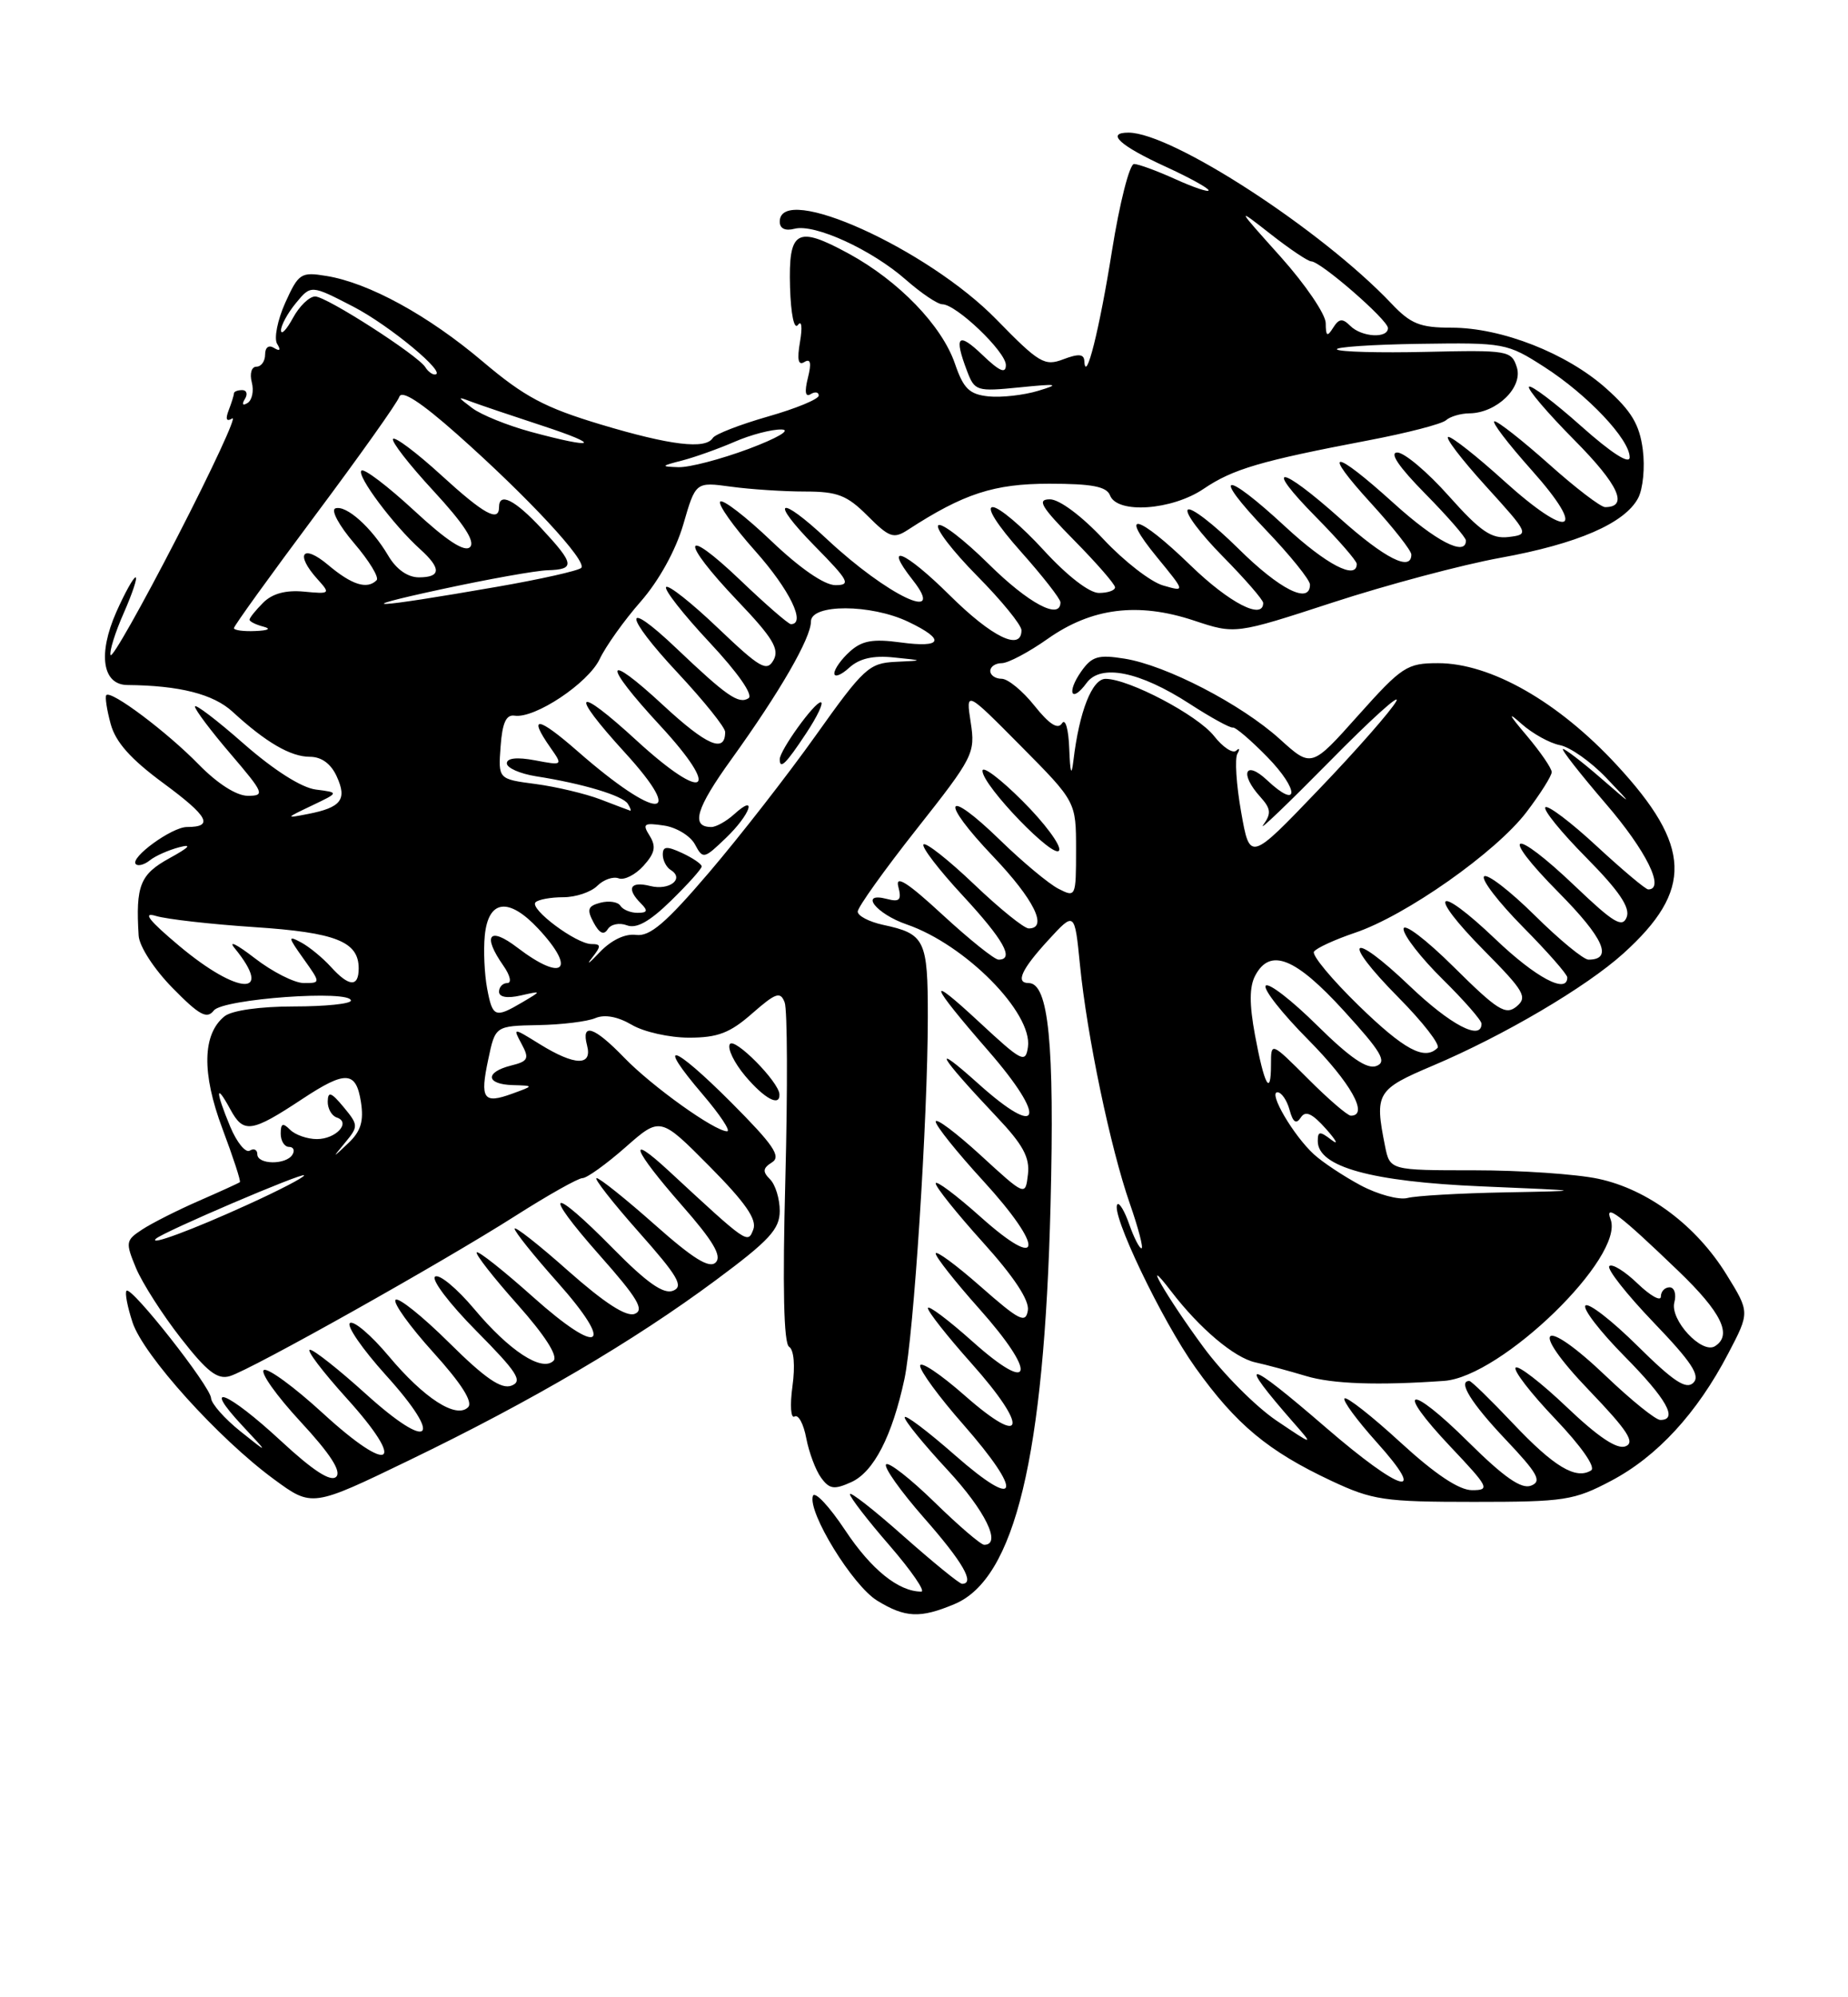 <?xml version="1.0" encoding="UTF-8" standalone="no"?>
<!DOCTYPE svg PUBLIC "-//W3C//DTD SVG 1.1//EN" "http://www.w3.org/Graphics/SVG/1.1/DTD/svg11.dtd" >
<svg xmlns="http://www.w3.org/2000/svg" xmlns:xlink="http://www.w3.org/1999/xlink" version="1.1" viewBox="0 0 237 256">
 <g >
 <path fill="currentColor"
d=" M 122.41 205.60 C 130.16 202.36 133.92 186.75 134.73 154.41 C 135.25 133.73 134.48 126.00 131.92 126.00 C 130.20 126.00 130.99 124.26 134.41 120.53 C 137.82 116.81 137.82 116.81 138.50 123.65 C 139.40 132.76 142.41 147.14 144.89 154.25 C 145.99 157.41 146.67 160.00 146.39 160.00 C 146.12 160.00 145.42 158.63 144.83 156.95 C 144.25 155.27 143.56 154.11 143.31 154.36 C 142.34 155.33 148.98 169.22 153.31 175.29 C 158.51 182.57 162.63 186.00 170.76 189.81 C 176.03 192.28 177.52 192.50 189.00 192.50 C 200.66 192.50 201.84 192.32 206.64 189.79 C 212.53 186.68 217.64 181.14 221.63 173.50 C 224.41 168.20 224.41 168.20 221.43 163.38 C 217.54 157.08 211.35 152.45 204.99 151.09 C 202.19 150.49 195.03 150.00 189.08 150.00 C 178.25 150.00 178.25 150.00 177.62 146.87 C 176.27 140.10 176.55 139.64 183.75 136.59 C 192.85 132.74 203.42 126.52 208.20 122.20 C 217.17 114.10 216.97 108.45 207.33 98.04 C 199.83 89.93 191.16 85.00 184.43 85.00 C 180.44 85.00 179.80 85.42 174.18 91.70 C 168.19 98.41 168.19 98.41 164.13 94.73 C 159.17 90.25 149.55 85.27 144.21 84.42 C 140.83 83.88 140.03 84.12 138.65 86.08 C 136.75 88.80 137.41 90.18 139.35 87.54 C 141.17 85.05 146.16 86.06 152.57 90.21 C 155.28 91.97 157.77 93.33 158.10 93.25 C 158.43 93.17 160.42 94.87 162.53 97.03 C 166.66 101.26 166.63 103.88 162.50 100.00 C 159.67 97.34 158.94 99.18 161.64 102.15 C 162.99 103.65 163.06 104.27 162.01 105.73 C 161.32 106.70 165.12 103.06 170.48 97.63 C 175.83 92.19 179.69 88.71 179.06 89.89 C 178.43 91.06 173.95 96.17 169.10 101.22 C 160.29 110.42 160.29 110.42 159.17 104.07 C 158.55 100.58 158.34 97.22 158.69 96.61 C 159.04 96.00 158.96 95.82 158.53 96.22 C 158.09 96.61 156.82 95.77 155.70 94.34 C 153.59 91.66 144.80 87.03 141.79 87.01 C 140.06 87.00 138.41 91.19 137.66 97.50 C 137.41 99.58 137.25 99.11 137.13 96.00 C 137.04 93.47 136.63 92.03 136.20 92.71 C 135.67 93.54 134.58 92.85 132.67 90.46 C 131.16 88.56 129.26 87.00 128.46 87.00 C 127.66 87.00 127.00 86.55 127.00 86.00 C 127.00 85.45 127.66 85.00 128.47 85.00 C 129.28 85.00 131.93 83.60 134.35 81.89 C 140.01 77.90 145.94 77.16 153.10 79.53 C 158.42 81.30 158.42 81.30 170.96 77.21 C 177.86 74.96 187.50 72.39 192.40 71.50 C 202.28 69.71 208.35 67.09 210.08 63.85 C 210.71 62.67 210.98 59.88 210.68 57.61 C 210.26 54.41 209.23 52.68 205.99 49.79 C 200.94 45.28 192.58 42.00 186.15 42.00 C 182.11 42.00 180.92 41.52 178.44 38.90 C 169.47 29.45 150.30 17.00 144.72 17.00 C 141.78 17.00 143.62 18.68 149.52 21.38 C 152.53 22.76 155.00 24.12 155.00 24.40 C 155.00 24.67 153.09 24.03 150.75 22.97 C 148.41 21.91 146.02 21.03 145.44 21.02 C 144.86 21.01 143.59 26.01 142.61 32.13 C 141.00 42.27 139.22 49.34 139.06 46.27 C 139.02 45.37 138.32 45.31 136.37 46.05 C 133.96 46.97 133.26 46.55 127.79 40.95 C 118.95 31.89 100.00 23.33 100.00 28.41 C 100.00 29.30 100.70 29.63 101.90 29.32 C 104.47 28.65 111.79 32.00 116.18 35.86 C 118.15 37.59 120.25 39.00 120.85 39.00 C 122.63 39.00 129.00 45.08 129.00 46.79 C 129.00 47.95 128.19 47.60 126.00 45.50 C 122.86 42.49 122.31 43.06 124.02 47.55 C 125.00 50.13 125.25 50.20 130.77 49.65 C 135.65 49.16 136.00 49.23 133.15 50.09 C 131.30 50.65 128.44 50.97 126.80 50.81 C 124.32 50.55 123.57 49.83 122.47 46.62 C 120.80 41.74 115.27 36.01 108.85 32.51 C 102.16 28.87 101.11 29.48 101.32 36.84 C 101.43 40.31 101.85 42.31 102.33 41.65 C 102.81 41.00 102.92 41.93 102.60 43.80 C 102.20 46.11 102.37 46.89 103.16 46.40 C 103.95 45.91 104.09 46.52 103.61 48.43 C 103.16 50.22 103.28 50.95 103.96 50.52 C 104.53 50.17 105.00 50.25 105.00 50.70 C 105.00 51.16 102.07 52.37 98.48 53.39 C 94.89 54.42 91.72 55.65 91.42 56.13 C 90.49 57.63 85.99 57.09 77.02 54.40 C 69.84 52.24 67.24 50.85 61.92 46.35 C 54.92 40.42 47.30 36.25 41.86 35.37 C 38.59 34.83 38.29 35.03 36.58 38.81 C 35.59 41.02 35.12 43.38 35.54 44.07 C 36.04 44.87 35.90 45.06 35.15 44.60 C 34.47 44.17 34.00 44.52 34.00 45.44 C 34.00 46.30 33.50 47.00 32.88 47.00 C 32.26 47.00 32.00 47.88 32.29 49.00 C 32.58 50.10 32.33 51.29 31.75 51.65 C 31.13 52.04 30.98 51.83 31.40 51.15 C 31.80 50.52 31.64 50.00 31.06 50.00 C 30.48 50.00 30.00 50.19 30.00 50.42 C 30.00 50.65 29.70 51.62 29.33 52.58 C 28.88 53.74 29.04 54.09 29.79 53.63 C 30.41 53.25 27.23 60.11 22.71 68.88 C 18.19 77.65 14.36 84.44 14.18 83.96 C 14.01 83.49 14.77 81.05 15.88 78.55 C 16.98 76.05 17.66 74.00 17.39 74.00 C 17.11 74.00 16.00 76.01 14.91 78.46 C 12.54 83.84 13.13 87.77 16.33 87.80 C 23.02 87.86 27.36 88.96 29.83 91.23 C 34.08 95.14 37.27 97.00 39.74 97.00 C 41.23 97.00 42.45 97.89 43.19 99.53 C 44.54 102.48 43.76 103.50 39.50 104.33 C 36.57 104.90 36.58 104.88 40.00 103.25 C 43.50 101.58 43.50 101.58 40.51 101.20 C 38.67 100.97 35.12 98.71 31.26 95.33 C 27.82 92.30 25.00 90.16 25.00 90.56 C 25.00 90.96 27.06 93.70 29.58 96.64 C 33.87 101.66 34.01 102.00 31.78 102.00 C 30.33 102.00 27.89 100.44 25.49 97.99 C 21.40 93.80 14.21 88.41 13.63 89.10 C 13.45 89.32 13.70 90.98 14.19 92.78 C 14.82 95.12 16.76 97.30 20.99 100.41 C 26.74 104.65 27.46 106.00 23.97 106.00 C 22.04 106.00 16.61 109.95 17.42 110.76 C 17.71 111.05 18.53 110.83 19.23 110.26 C 19.93 109.70 21.62 108.95 23.00 108.59 C 24.69 108.15 24.28 108.60 21.75 109.99 C 17.96 112.07 17.39 113.49 17.78 119.92 C 17.86 121.29 19.76 124.22 22.13 126.63 C 25.56 130.13 26.54 130.66 27.42 129.52 C 28.57 128.02 45.01 126.84 45.00 128.25 C 45.00 128.66 41.71 129.00 37.69 129.00 C 33.35 129.00 29.75 129.51 28.81 130.25 C 25.95 132.53 25.85 137.56 28.53 144.68 C 29.90 148.33 30.91 151.40 30.76 151.52 C 30.62 151.64 28.25 152.72 25.50 153.92 C 22.75 155.12 19.49 156.77 18.25 157.58 C 16.11 158.98 16.07 159.22 17.45 162.55 C 18.26 164.47 20.84 168.51 23.19 171.51 C 26.56 175.83 27.89 176.86 29.48 176.38 C 32.22 175.56 56.71 161.82 66.10 155.84 C 70.28 153.18 74.15 151.00 74.71 151.00 C 75.26 151.00 77.73 149.23 80.20 147.06 C 84.67 143.12 84.67 143.12 90.98 149.48 C 95.59 154.13 97.10 156.30 96.61 157.58 C 95.89 159.45 95.94 159.49 85.75 150.06 C 80.27 145.00 81.17 147.33 87.45 154.49 C 91.45 159.04 92.61 160.99 91.79 161.81 C 90.97 162.63 88.89 161.33 83.96 156.96 C 80.26 153.68 76.91 151.00 76.51 151.00 C 76.12 151.00 78.54 154.10 81.90 157.89 C 86.96 163.59 87.72 164.89 86.31 165.44 C 85.08 165.91 82.94 164.40 78.65 160.05 C 70.55 151.82 69.37 152.39 76.90 160.89 C 81.76 166.37 82.68 167.91 81.40 168.40 C 80.32 168.82 77.53 167.01 72.89 162.91 C 69.10 159.54 66.00 157.11 66.00 157.49 C 66.00 157.87 68.46 160.94 71.47 164.32 C 78.99 172.76 77.00 173.96 68.33 166.21 C 64.59 162.87 61.36 160.31 61.14 160.52 C 60.93 160.73 63.27 163.73 66.35 167.18 C 69.88 171.15 71.59 173.81 70.99 174.41 C 69.51 175.89 65.31 173.14 60.82 167.78 C 58.61 165.15 56.36 163.28 55.81 163.62 C 55.25 163.96 57.63 167.10 61.08 170.58 C 66.33 175.88 67.08 177.03 65.60 177.60 C 64.30 178.10 62.21 176.67 57.61 172.11 C 54.19 168.72 51.09 166.24 50.73 166.60 C 50.37 166.97 52.54 169.99 55.55 173.32 C 59.18 177.33 60.69 179.71 60.03 180.37 C 58.51 181.89 54.38 179.23 49.82 173.78 C 47.61 171.15 45.40 169.26 44.89 169.57 C 44.38 169.88 46.45 172.89 49.49 176.26 C 57.01 184.56 55.23 186.19 46.89 178.64 C 43.46 175.54 40.25 173.00 39.75 173.00 C 39.24 173.00 41.35 175.78 44.43 179.19 C 52.24 187.81 50.18 189.17 41.43 181.16 C 37.76 177.79 34.34 175.29 33.84 175.60 C 33.34 175.91 35.45 178.88 38.53 182.21 C 42.35 186.33 43.81 188.59 43.12 189.28 C 42.42 189.98 40.14 188.50 35.99 184.65 C 29.17 178.34 25.71 176.97 31.05 182.70 C 34.50 186.39 34.50 186.39 30.82 183.45 C 28.80 181.83 27.11 179.92 27.07 179.21 C 26.99 177.69 16.85 164.82 16.23 165.44 C 15.99 165.67 16.34 167.50 17.00 169.50 C 18.39 173.71 28.00 184.36 35.12 189.59 C 40.02 193.19 40.02 193.19 52.53 187.14 C 68.24 179.55 81.25 171.91 91.79 164.09 C 98.67 158.99 100.00 157.55 100.00 155.20 C 100.00 153.66 99.44 151.84 98.76 151.16 C 97.77 150.17 97.82 149.73 99.01 148.98 C 100.21 148.23 99.20 146.75 93.79 141.32 C 86.23 133.75 83.99 133.11 90.13 140.29 C 92.34 142.88 93.75 145.00 93.25 145.00 C 91.66 145.00 83.62 139.25 80.05 135.56 C 76.19 131.57 74.51 131.02 75.29 134.00 C 75.99 136.67 73.72 136.61 69.25 133.85 C 65.76 131.69 65.76 131.69 66.90 133.82 C 67.91 135.69 67.74 136.03 65.52 136.58 C 62.16 137.43 62.31 138.98 65.75 139.08 C 68.50 139.16 68.50 139.16 65.69 140.18 C 61.99 141.53 61.53 140.88 62.62 135.77 C 63.52 131.50 63.52 131.50 69.01 131.39 C 72.03 131.34 75.34 130.93 76.36 130.49 C 77.55 129.99 79.23 130.30 81.02 131.35 C 82.55 132.26 85.86 133.00 88.37 133.00 C 92.04 133.00 93.62 132.40 96.46 129.90 C 99.50 127.24 100.08 127.04 100.63 128.48 C 100.98 129.40 101.02 139.56 100.72 151.07 C 100.35 165.00 100.51 172.20 101.20 172.62 C 101.82 173.01 101.99 175.05 101.63 177.68 C 101.29 180.14 101.42 181.86 101.90 181.56 C 102.39 181.26 103.06 182.51 103.40 184.34 C 103.75 186.16 104.60 188.44 105.30 189.40 C 106.38 190.88 106.98 190.96 109.19 189.96 C 112.06 188.65 114.42 184.06 115.99 176.76 C 117.18 171.19 118.98 143.45 118.99 130.37 C 119.00 120.44 118.63 119.69 113.25 118.54 C 111.46 118.15 110.00 117.39 110.00 116.84 C 110.00 116.29 113.40 111.53 117.56 106.26 C 124.84 97.05 125.10 96.53 124.49 92.59 C 123.86 88.50 123.86 88.50 130.93 95.63 C 138.00 102.76 138.00 102.76 138.00 108.92 C 138.00 114.97 137.96 115.05 135.75 113.92 C 134.51 113.29 131.15 110.49 128.27 107.69 C 121.14 100.76 120.41 102.48 127.38 109.79 C 132.61 115.28 134.45 119.00 131.93 119.00 C 131.33 119.00 128.18 116.45 124.92 113.34 C 121.66 110.23 118.74 107.93 118.44 108.23 C 118.14 108.53 120.39 111.47 123.45 114.77 C 128.73 120.47 130.14 123.00 128.06 123.00 C 127.54 123.00 124.31 120.41 120.88 117.25 C 116.41 113.12 114.81 112.10 115.20 113.62 C 115.65 115.36 115.39 115.65 113.74 115.22 C 110.12 114.28 112.35 117.14 116.29 118.49 C 123.79 121.07 132.45 129.82 131.83 134.20 C 131.52 136.33 131.06 136.09 125.58 131.00 C 118.70 124.61 119.12 125.93 126.76 134.70 C 134.33 143.40 133.52 146.12 125.50 138.93 C 119.27 133.34 120.26 135.15 127.79 143.12 C 131.19 146.70 132.09 148.35 131.83 150.53 C 131.50 153.33 131.50 153.33 125.75 148.06 C 122.59 145.17 120.00 143.23 120.00 143.76 C 120.00 144.28 122.73 147.69 126.08 151.34 C 134.00 159.99 133.77 163.14 125.75 155.97 C 122.59 153.15 120.00 151.22 120.00 151.68 C 120.00 152.15 122.73 155.55 126.07 159.25 C 130.05 163.66 132.03 166.67 131.82 167.96 C 131.54 169.68 130.73 169.27 125.75 164.89 C 122.59 162.11 120.00 160.21 120.00 160.67 C 120.01 161.13 122.52 164.31 125.58 167.74 C 133.06 176.13 132.52 178.91 124.75 171.97 C 121.59 169.15 119.00 167.21 119.00 167.67 C 119.01 168.13 121.52 171.31 124.58 174.74 C 132.00 183.06 131.47 185.68 123.75 178.89 C 120.59 176.11 118.00 174.38 118.00 175.06 C 118.00 175.73 120.47 179.10 123.50 182.54 C 131.32 191.45 130.74 193.77 122.50 186.54 C 118.92 183.40 116.01 181.21 116.02 181.67 C 116.02 182.12 118.50 185.16 121.52 188.41 C 126.36 193.63 128.50 198.00 126.22 198.00 C 125.79 198.00 122.92 195.54 119.85 192.54 C 116.77 189.54 113.98 187.35 113.64 187.69 C 113.30 188.03 115.49 191.12 118.51 194.56 C 123.48 200.21 125.09 203.00 123.38 203.00 C 123.04 203.00 119.67 200.25 115.88 196.90 C 112.10 193.54 109.00 191.12 109.00 191.51 C 109.00 191.91 111.29 194.88 114.10 198.11 C 116.90 201.35 118.72 204.00 118.15 204.00 C 115.24 204.00 111.73 201.17 108.38 196.12 C 106.33 193.04 104.48 191.07 104.25 191.74 C 103.56 193.82 109.35 203.24 112.50 205.16 C 116.10 207.36 118.00 207.45 122.41 205.60 Z  M 99.96 140.25 C 99.87 138.64 94.18 132.90 93.60 133.83 C 93.26 134.38 94.15 136.22 95.58 137.92 C 98.04 140.83 100.05 141.91 99.96 140.25 Z  M 131.12 102.65 C 128.30 99.83 126.00 98.10 126.00 98.80 C 126.00 100.70 135.37 110.39 135.84 108.97 C 136.06 108.31 133.94 105.46 131.12 102.65 Z  M 179.60 184.87 C 175.93 181.50 172.70 178.97 172.43 179.24 C 172.16 179.50 174.02 182.03 176.56 184.86 C 183.28 192.33 179.70 191.31 170.07 183.00 C 159.69 174.04 158.46 173.86 165.95 182.41 C 168.50 185.31 168.50 185.31 163.67 182.06 C 161.02 180.26 156.82 176.04 154.34 172.67 C 149.67 166.34 146.11 160.18 150.19 165.50 C 153.85 170.28 158.30 174.03 161.00 174.62 C 162.38 174.92 165.30 175.71 167.50 176.37 C 170.87 177.39 176.75 177.59 185.21 176.99 C 192.54 176.47 208.40 161.09 206.55 156.28 C 205.74 154.17 207.73 155.68 215.25 162.91 C 220.79 168.23 222.20 171.14 219.93 172.55 C 218.24 173.59 214.14 169.16 214.73 166.93 C 215.01 165.87 214.73 165.00 214.12 165.00 C 213.50 165.00 213.00 165.53 213.00 166.19 C 213.00 166.84 211.65 166.09 210.01 164.51 C 208.37 162.93 206.74 161.93 206.39 162.28 C 206.04 162.63 208.59 165.87 212.05 169.48 C 216.92 174.55 218.09 176.31 217.17 177.23 C 216.25 178.15 214.62 177.07 210.02 172.52 C 206.74 169.27 203.73 166.94 203.33 167.33 C 202.94 167.73 205.18 170.64 208.31 173.81 C 213.74 179.30 215.26 182.00 212.93 182.00 C 212.33 182.00 209.21 179.48 205.98 176.40 C 197.71 168.51 195.91 170.00 203.80 178.21 C 208.75 183.37 209.74 184.89 208.46 185.38 C 207.37 185.80 204.95 184.18 200.92 180.34 C 197.65 177.23 194.71 174.96 194.38 175.29 C 194.04 175.63 196.32 178.58 199.44 181.85 C 202.81 185.39 204.69 188.08 204.05 188.47 C 202.09 189.68 199.28 187.99 194.06 182.47 C 191.21 179.46 188.69 177.00 188.44 177.00 C 186.92 177.00 188.66 179.82 193.03 184.44 C 197.24 188.88 197.78 189.87 196.35 190.42 C 195.11 190.90 192.89 189.35 188.34 184.85 C 180.65 177.22 178.73 177.72 186.03 185.44 C 190.95 190.64 191.13 191.00 188.79 191.00 C 187.12 191.00 184.06 188.96 179.60 184.87 Z  M 20.00 158.77 C 20.89 157.91 39.00 150.17 39.00 150.65 C 39.00 150.91 35.74 152.60 31.75 154.41 C 24.69 157.63 18.99 159.74 20.00 158.77 Z  M 174.50 151.93 C 172.30 150.75 169.60 148.96 168.50 147.95 C 165.89 145.56 162.62 140.00 163.83 140.00 C 164.34 140.00 165.04 141.01 165.38 142.25 C 165.82 143.86 166.23 144.14 166.82 143.24 C 167.42 142.31 168.27 142.69 170.07 144.71 C 171.40 146.21 171.71 146.84 170.75 146.10 C 169.26 144.96 169.00 144.98 169.00 146.26 C 169.00 149.56 175.88 151.46 190.00 152.06 C 203.50 152.63 203.50 152.63 193.00 152.83 C 187.22 152.94 181.60 153.26 180.50 153.55 C 179.40 153.83 176.70 153.10 174.50 151.93 Z  M 33.00 147.94 C 33.00 147.36 32.56 147.15 32.03 147.48 C 31.50 147.81 30.37 146.43 29.53 144.42 C 27.61 139.81 27.62 138.65 29.55 142.21 C 31.24 145.32 32.25 145.17 38.80 140.84 C 44.33 137.19 45.66 137.26 46.29 141.25 C 46.67 143.70 46.28 144.99 44.69 146.50 C 42.57 148.50 42.57 148.50 44.31 146.39 C 45.97 144.38 45.96 144.18 44.06 141.89 C 42.48 139.99 42.06 139.84 42.03 141.17 C 42.01 142.08 42.53 143.01 43.18 143.23 C 45.06 143.85 43.10 146.00 40.64 146.00 C 39.41 146.00 37.86 145.46 37.20 144.80 C 36.27 143.87 36.00 143.98 36.00 145.30 C 36.00 146.23 36.48 147.00 37.06 147.00 C 37.64 147.00 37.84 147.45 37.50 148.00 C 36.68 149.33 33.00 149.29 33.00 147.94 Z  M 167.74 138.26 C 163.00 133.53 163.00 133.53 163.00 136.43 C 163.00 140.69 162.14 139.11 160.95 132.68 C 160.21 128.69 160.22 126.45 160.99 125.02 C 162.90 121.45 166.13 122.74 172.35 129.56 C 177.16 134.83 177.91 136.10 176.52 136.63 C 175.33 137.09 173.13 135.58 168.94 131.45 C 165.70 128.24 162.73 125.94 162.33 126.33 C 161.94 126.73 164.40 129.87 167.81 133.30 C 173.23 138.78 175.60 143.00 173.24 143.00 C 172.82 143.00 170.34 140.87 167.74 138.26 Z  M 174.25 128.89 C 170.81 125.54 168.23 122.44 168.51 121.98 C 168.79 121.53 171.16 120.44 173.76 119.56 C 180.28 117.37 191.82 109.25 195.75 104.11 C 197.54 101.76 199.00 99.45 199.00 98.96 C 199.00 98.47 197.55 96.37 195.79 94.28 C 193.47 91.55 193.29 91.13 195.13 92.78 C 196.54 94.03 198.76 95.26 200.06 95.51 C 201.37 95.76 204.03 97.64 205.97 99.67 C 209.50 103.37 209.50 103.37 205.25 99.69 C 202.91 97.66 200.75 96.00 200.45 96.00 C 200.15 96.00 202.63 99.16 205.95 103.03 C 211.12 109.03 213.58 114.00 211.38 114.00 C 211.04 114.00 208.07 111.50 204.77 108.45 C 201.47 105.39 198.51 103.16 198.19 103.47 C 197.87 103.79 200.24 106.70 203.45 109.94 C 207.64 114.18 209.09 116.32 208.62 117.55 C 208.07 118.97 206.95 118.30 202.05 113.63 C 193.91 105.86 192.08 106.51 199.90 114.40 C 205.67 120.23 206.91 123.00 203.72 123.00 C 203.08 123.00 199.97 120.44 196.81 117.31 C 193.64 114.18 190.73 111.94 190.33 112.33 C 189.94 112.73 192.18 115.64 195.31 118.81 C 198.44 121.97 201.00 124.88 201.00 125.28 C 201.00 127.46 196.97 125.32 191.79 120.38 C 184.11 113.06 182.89 114.31 190.36 121.86 C 195.48 127.03 195.93 127.81 194.50 129.00 C 193.10 130.16 192.06 129.51 186.45 123.95 C 182.86 120.39 180.00 118.23 180.00 119.07 C 180.00 119.90 182.25 122.79 185.00 125.50 C 187.75 128.21 190.00 130.78 190.00 131.21 C 190.00 133.46 186.03 131.38 180.79 126.38 C 173.13 119.07 171.89 120.31 179.33 127.83 C 182.48 131.01 184.74 133.92 184.36 134.31 C 182.70 135.97 180.10 134.57 174.25 128.89 Z  M 62.47 126.68 C 62.13 124.86 61.99 121.82 62.17 119.94 C 62.62 115.31 65.22 114.96 69.03 119.03 C 74.00 124.35 72.24 125.95 66.34 121.45 C 62.73 118.69 61.82 119.87 64.56 123.78 C 65.43 125.02 65.65 126.00 65.06 126.00 C 64.48 126.00 64.00 126.50 64.00 127.11 C 64.00 127.80 65.03 127.99 66.75 127.60 C 69.50 126.98 69.50 126.98 67.00 128.46 C 63.48 130.53 63.17 130.41 62.47 126.68 Z  M 23.00 121.25 C 19.09 117.97 18.22 116.86 20.00 117.40 C 21.38 117.82 27.04 118.46 32.60 118.83 C 43.07 119.52 46.00 120.68 46.00 124.12 C 46.00 126.57 44.76 126.50 42.42 123.91 C 41.37 122.76 39.66 121.35 38.61 120.79 C 36.89 119.87 36.92 120.08 38.92 122.88 C 41.14 126.00 41.14 126.00 38.96 126.00 C 37.77 126.00 34.92 124.56 32.64 122.79 C 30.36 121.03 29.22 120.47 30.10 121.54 C 35.19 127.78 30.57 127.59 23.00 121.25 Z  M 75.90 122.80 C 77.12 121.25 77.11 121.00 75.85 121.00 C 73.90 121.00 67.85 116.48 68.68 115.65 C 69.04 115.29 70.64 115.00 72.24 115.00 C 73.84 115.00 75.80 114.34 76.60 113.54 C 77.40 112.74 78.64 112.31 79.34 112.58 C 80.05 112.85 81.48 112.13 82.52 110.98 C 84.00 109.34 84.17 108.51 83.32 107.13 C 82.35 105.59 82.56 105.43 85.14 105.81 C 86.74 106.04 88.53 107.13 89.12 108.22 C 90.15 110.14 90.27 110.12 93.09 107.41 C 96.22 104.42 97.21 101.59 94.17 104.35 C 93.17 105.26 91.84 106.00 91.23 106.00 C 88.55 106.00 89.25 103.62 93.82 97.29 C 100.03 88.66 104.00 81.79 104.00 79.66 C 104.00 77.39 111.68 77.41 116.47 79.69 C 121.30 81.99 120.90 83.08 115.48 82.34 C 111.93 81.86 110.54 82.11 108.98 83.52 C 107.89 84.50 107.00 85.76 107.00 86.31 C 107.00 86.86 107.86 86.54 108.90 85.59 C 110.22 84.39 111.98 83.99 114.65 84.27 C 118.50 84.66 118.50 84.66 114.85 84.83 C 111.46 84.99 110.76 85.63 104.63 94.25 C 101.01 99.34 94.85 107.24 90.95 111.81 C 85.41 118.30 83.35 120.06 81.58 119.83 C 80.17 119.64 78.40 120.49 76.90 122.06 C 75.58 123.46 75.13 123.79 75.90 122.80 Z  M 80.40 118.60 C 81.62 119.07 83.32 118.12 86.07 115.43 C 88.23 113.32 90.00 111.35 89.99 111.05 C 89.99 110.75 88.86 109.98 87.49 109.34 C 85.50 108.42 85.00 108.46 85.00 109.54 C 85.00 110.28 85.46 111.16 86.02 111.51 C 87.83 112.63 85.85 114.18 83.39 113.56 C 80.80 112.91 80.29 113.89 82.20 115.80 C 83.13 116.73 83.04 117.00 81.76 117.00 C 80.86 117.00 79.87 116.59 79.56 116.09 C 79.25 115.60 78.11 115.42 77.02 115.70 C 75.38 116.13 75.23 116.56 76.13 118.25 C 76.87 119.63 77.44 119.90 77.94 119.10 C 78.33 118.46 79.44 118.23 80.40 118.60 Z  M 103.38 94.00 C 104.84 91.80 105.68 90.00 105.26 90.01 C 104.44 90.01 100.00 96.18 100.00 97.31 C 100.00 98.69 100.79 97.92 103.38 94.00 Z  M 77.00 102.46 C 75.08 101.73 71.34 100.84 68.70 100.49 C 63.89 99.86 63.89 99.86 64.20 95.68 C 64.42 92.64 64.91 91.56 66.00 91.73 C 68.60 92.12 75.44 87.56 76.91 84.47 C 77.68 82.84 80.05 79.51 82.18 77.09 C 84.52 74.41 86.66 70.53 87.63 67.22 C 89.21 61.76 89.21 61.76 93.75 62.38 C 96.24 62.72 100.50 63.00 103.22 63.00 C 107.41 63.00 108.62 63.47 111.27 66.12 C 114.06 68.91 114.61 69.10 116.45 67.90 C 123.58 63.27 127.48 62.00 134.56 62.00 C 140.06 62.00 141.92 62.36 142.36 63.50 C 143.28 65.90 150.32 65.40 154.37 62.65 C 158.11 60.12 161.64 59.08 175.50 56.44 C 180.45 55.50 184.93 54.34 185.45 53.86 C 185.97 53.39 187.32 52.99 188.45 52.98 C 191.95 52.94 195.34 49.65 194.53 47.08 C 193.84 44.93 193.42 44.86 182.92 45.10 C 176.93 45.24 171.77 45.10 171.46 44.79 C 171.15 44.49 175.91 44.16 182.04 44.07 C 192.94 43.91 193.28 43.97 198.06 47.04 C 203.59 50.59 209.00 56.31 209.00 58.61 C 209.00 59.58 206.67 58.08 202.79 54.63 C 199.37 51.58 196.36 49.31 196.09 49.57 C 195.83 49.84 198.45 52.92 201.93 56.43 C 207.59 62.14 208.90 65.00 205.85 65.00 C 205.28 65.00 202.05 62.53 198.66 59.50 C 195.27 56.48 192.13 54.01 191.67 54.00 C 191.21 54.00 193.35 56.81 196.42 60.25 C 203.70 68.41 201.33 69.28 192.82 61.58 C 189.43 58.51 186.25 56.00 185.75 56.00 C 185.24 56.00 187.38 58.81 190.50 62.25 C 196.13 68.45 196.15 68.50 193.47 68.83 C 191.28 69.09 189.87 68.13 185.81 63.58 C 183.08 60.51 180.10 58.00 179.20 58.00 C 178.14 58.00 179.40 59.85 182.78 63.28 C 185.65 66.19 188.00 68.89 188.00 69.28 C 188.00 71.38 184.13 69.38 178.74 64.50 C 170.89 57.40 169.37 57.44 175.90 64.58 C 178.70 67.65 181.00 70.57 181.00 71.08 C 181.00 73.30 177.63 71.60 171.91 66.50 C 164.06 59.49 161.93 59.34 168.78 66.28 C 171.65 69.19 174.00 71.89 174.00 72.28 C 174.00 74.41 170.08 72.36 164.83 67.50 C 156.92 60.18 155.23 60.47 162.35 67.93 C 165.46 71.18 168.00 74.33 168.00 74.93 C 168.00 77.52 164.12 75.57 158.81 70.31 C 155.64 67.18 152.73 64.94 152.33 65.33 C 151.94 65.73 153.95 68.41 156.81 71.31 C 159.66 74.20 162.00 76.89 162.00 77.28 C 162.00 79.52 157.67 77.29 152.72 72.50 C 145.90 65.89 143.33 65.26 148.39 71.43 C 152.03 75.87 152.03 75.87 149.16 75.04 C 147.58 74.59 144.14 71.92 141.51 69.11 C 138.72 66.13 135.86 64.00 134.65 64.00 C 132.94 64.00 133.50 64.94 137.78 69.28 C 140.65 72.19 143.00 74.89 143.00 75.28 C 143.00 75.68 142.07 76.00 140.93 76.00 C 139.69 76.00 136.83 73.78 133.83 70.50 C 131.06 67.47 128.13 65.00 127.32 65.00 C 126.43 65.00 127.88 67.29 130.92 70.70 C 133.71 73.83 136.00 76.76 136.00 77.20 C 136.00 79.53 131.90 77.34 126.81 72.31 C 123.64 69.18 120.73 66.94 120.33 67.33 C 119.94 67.73 122.18 70.64 125.31 73.81 C 128.44 76.97 131.00 80.11 131.00 80.78 C 131.00 83.51 127.23 81.68 121.81 76.31 C 116.02 70.58 113.17 69.41 117.06 74.35 C 121.52 80.02 113.81 76.35 106.08 69.13 C 99.84 63.29 98.58 63.98 104.50 70.00 C 108.87 74.44 109.17 75.00 107.14 75.00 C 105.72 75.00 102.59 72.84 98.92 69.34 C 95.66 66.23 92.71 63.96 92.37 64.29 C 92.03 64.63 94.06 67.49 96.88 70.65 C 101.26 75.57 103.42 80.00 101.43 80.00 C 101.11 80.00 98.18 77.46 94.93 74.35 C 87.41 67.18 87.16 69.21 94.59 77.01 C 99.10 81.73 99.99 83.20 99.20 84.61 C 98.34 86.14 97.48 85.64 92.10 80.52 C 88.74 77.31 85.74 74.93 85.43 75.24 C 85.12 75.54 87.62 78.73 90.97 82.31 C 94.65 86.24 96.64 89.10 95.99 89.50 C 94.73 90.29 93.19 89.22 86.77 83.12 C 79.80 76.48 79.92 78.77 86.94 86.27 C 90.27 89.84 93.00 93.23 93.00 93.82 C 93.00 96.58 90.65 95.57 85.07 90.41 C 77.43 83.33 77.17 84.91 84.65 92.99 C 92.62 101.60 90.47 103.00 81.67 94.94 C 73.76 87.68 72.89 88.53 80.13 96.45 C 88.21 105.29 84.26 105.20 74.10 96.31 C 68.96 91.81 67.65 91.63 70.60 95.84 C 72.20 98.12 72.19 98.13 68.60 97.45 C 66.30 97.02 65.00 97.16 65.00 97.84 C 65.00 98.43 66.69 99.17 68.75 99.50 C 74.71 100.43 79.87 101.97 80.52 103.03 C 80.85 103.56 80.98 103.96 80.81 103.90 C 80.64 103.85 78.92 103.20 77.00 102.46 Z  M 30.00 80.51 C 30.00 80.23 34.67 73.76 40.38 66.11 C 46.09 58.47 50.97 51.60 51.21 50.86 C 51.52 49.95 53.97 51.54 58.60 55.64 C 67.69 63.70 75.37 71.96 74.54 72.79 C 74.18 73.15 69.30 74.25 63.69 75.22 C 47.71 78.00 44.47 78.15 56.50 75.55 C 62.55 74.24 68.74 73.13 70.25 73.09 C 73.79 72.98 73.69 72.30 69.46 67.75 C 66.03 64.06 64.00 63.04 64.00 65.00 C 64.00 66.98 62.06 65.91 56.55 60.87 C 53.46 58.05 50.70 55.97 50.41 56.25 C 50.13 56.54 52.46 59.54 55.60 62.93 C 59.48 67.13 60.98 69.42 60.28 70.12 C 59.59 70.81 57.29 69.31 53.10 65.43 C 49.71 62.30 46.67 59.99 46.35 60.32 C 45.71 60.96 50.46 67.31 53.89 70.40 C 56.62 72.87 56.56 74.00 53.72 74.00 C 52.28 74.00 50.82 72.97 49.79 71.22 C 47.65 67.60 44.40 64.70 43.01 65.16 C 42.40 65.37 43.49 67.38 45.42 69.63 C 47.35 71.89 48.65 74.02 48.30 74.37 C 47.08 75.59 45.12 74.97 42.08 72.41 C 38.79 69.64 37.79 71.00 40.73 74.25 C 42.40 76.10 42.34 76.15 38.98 75.83 C 36.65 75.61 34.92 76.08 33.75 77.25 C 32.79 78.21 32.00 79.19 32.00 79.43 C 32.00 79.66 32.79 80.06 33.75 80.31 C 34.83 80.59 34.44 80.81 32.75 80.88 C 31.24 80.95 30.00 80.78 30.00 80.51 Z  M 87.50 59.02 C 89.15 58.59 92.17 57.51 94.22 56.62 C 96.26 55.73 98.96 55.02 100.22 55.05 C 101.53 55.08 99.73 56.14 96.00 57.54 C 92.42 58.87 88.38 59.93 87.00 59.88 C 84.70 59.80 84.74 59.73 87.50 59.02 Z  M 68.08 55.35 C 65.10 54.54 61.73 53.18 60.58 52.32 C 58.60 50.83 58.60 50.79 60.50 51.51 C 61.60 51.92 65.65 53.29 69.50 54.55 C 77.32 57.11 76.43 57.61 68.08 55.35 Z  M 54.55 47.07 C 53.59 45.53 41.87 38.00 40.42 38.00 C 39.67 38.00 38.39 39.24 37.57 40.75 C 36.75 42.26 36.06 42.99 36.04 42.36 C 36.02 41.73 36.87 40.16 37.94 38.86 C 39.88 36.50 39.88 36.50 45.30 39.30 C 50.00 41.73 57.53 48.00 55.75 48.00 C 55.40 48.00 54.86 47.58 54.55 47.07 Z  M 170.02 41.42 C 170.01 40.28 167.41 36.46 164.25 32.93 C 158.50 26.52 158.50 26.52 162.96 30.01 C 165.41 31.93 167.75 33.50 168.16 33.50 C 169.36 33.50 178.00 41.01 178.00 42.05 C 178.00 43.42 174.62 43.22 173.16 41.76 C 172.17 40.77 171.72 40.82 170.97 42.01 C 170.21 43.22 170.03 43.11 170.02 41.42 Z "/>
</g>
</svg>